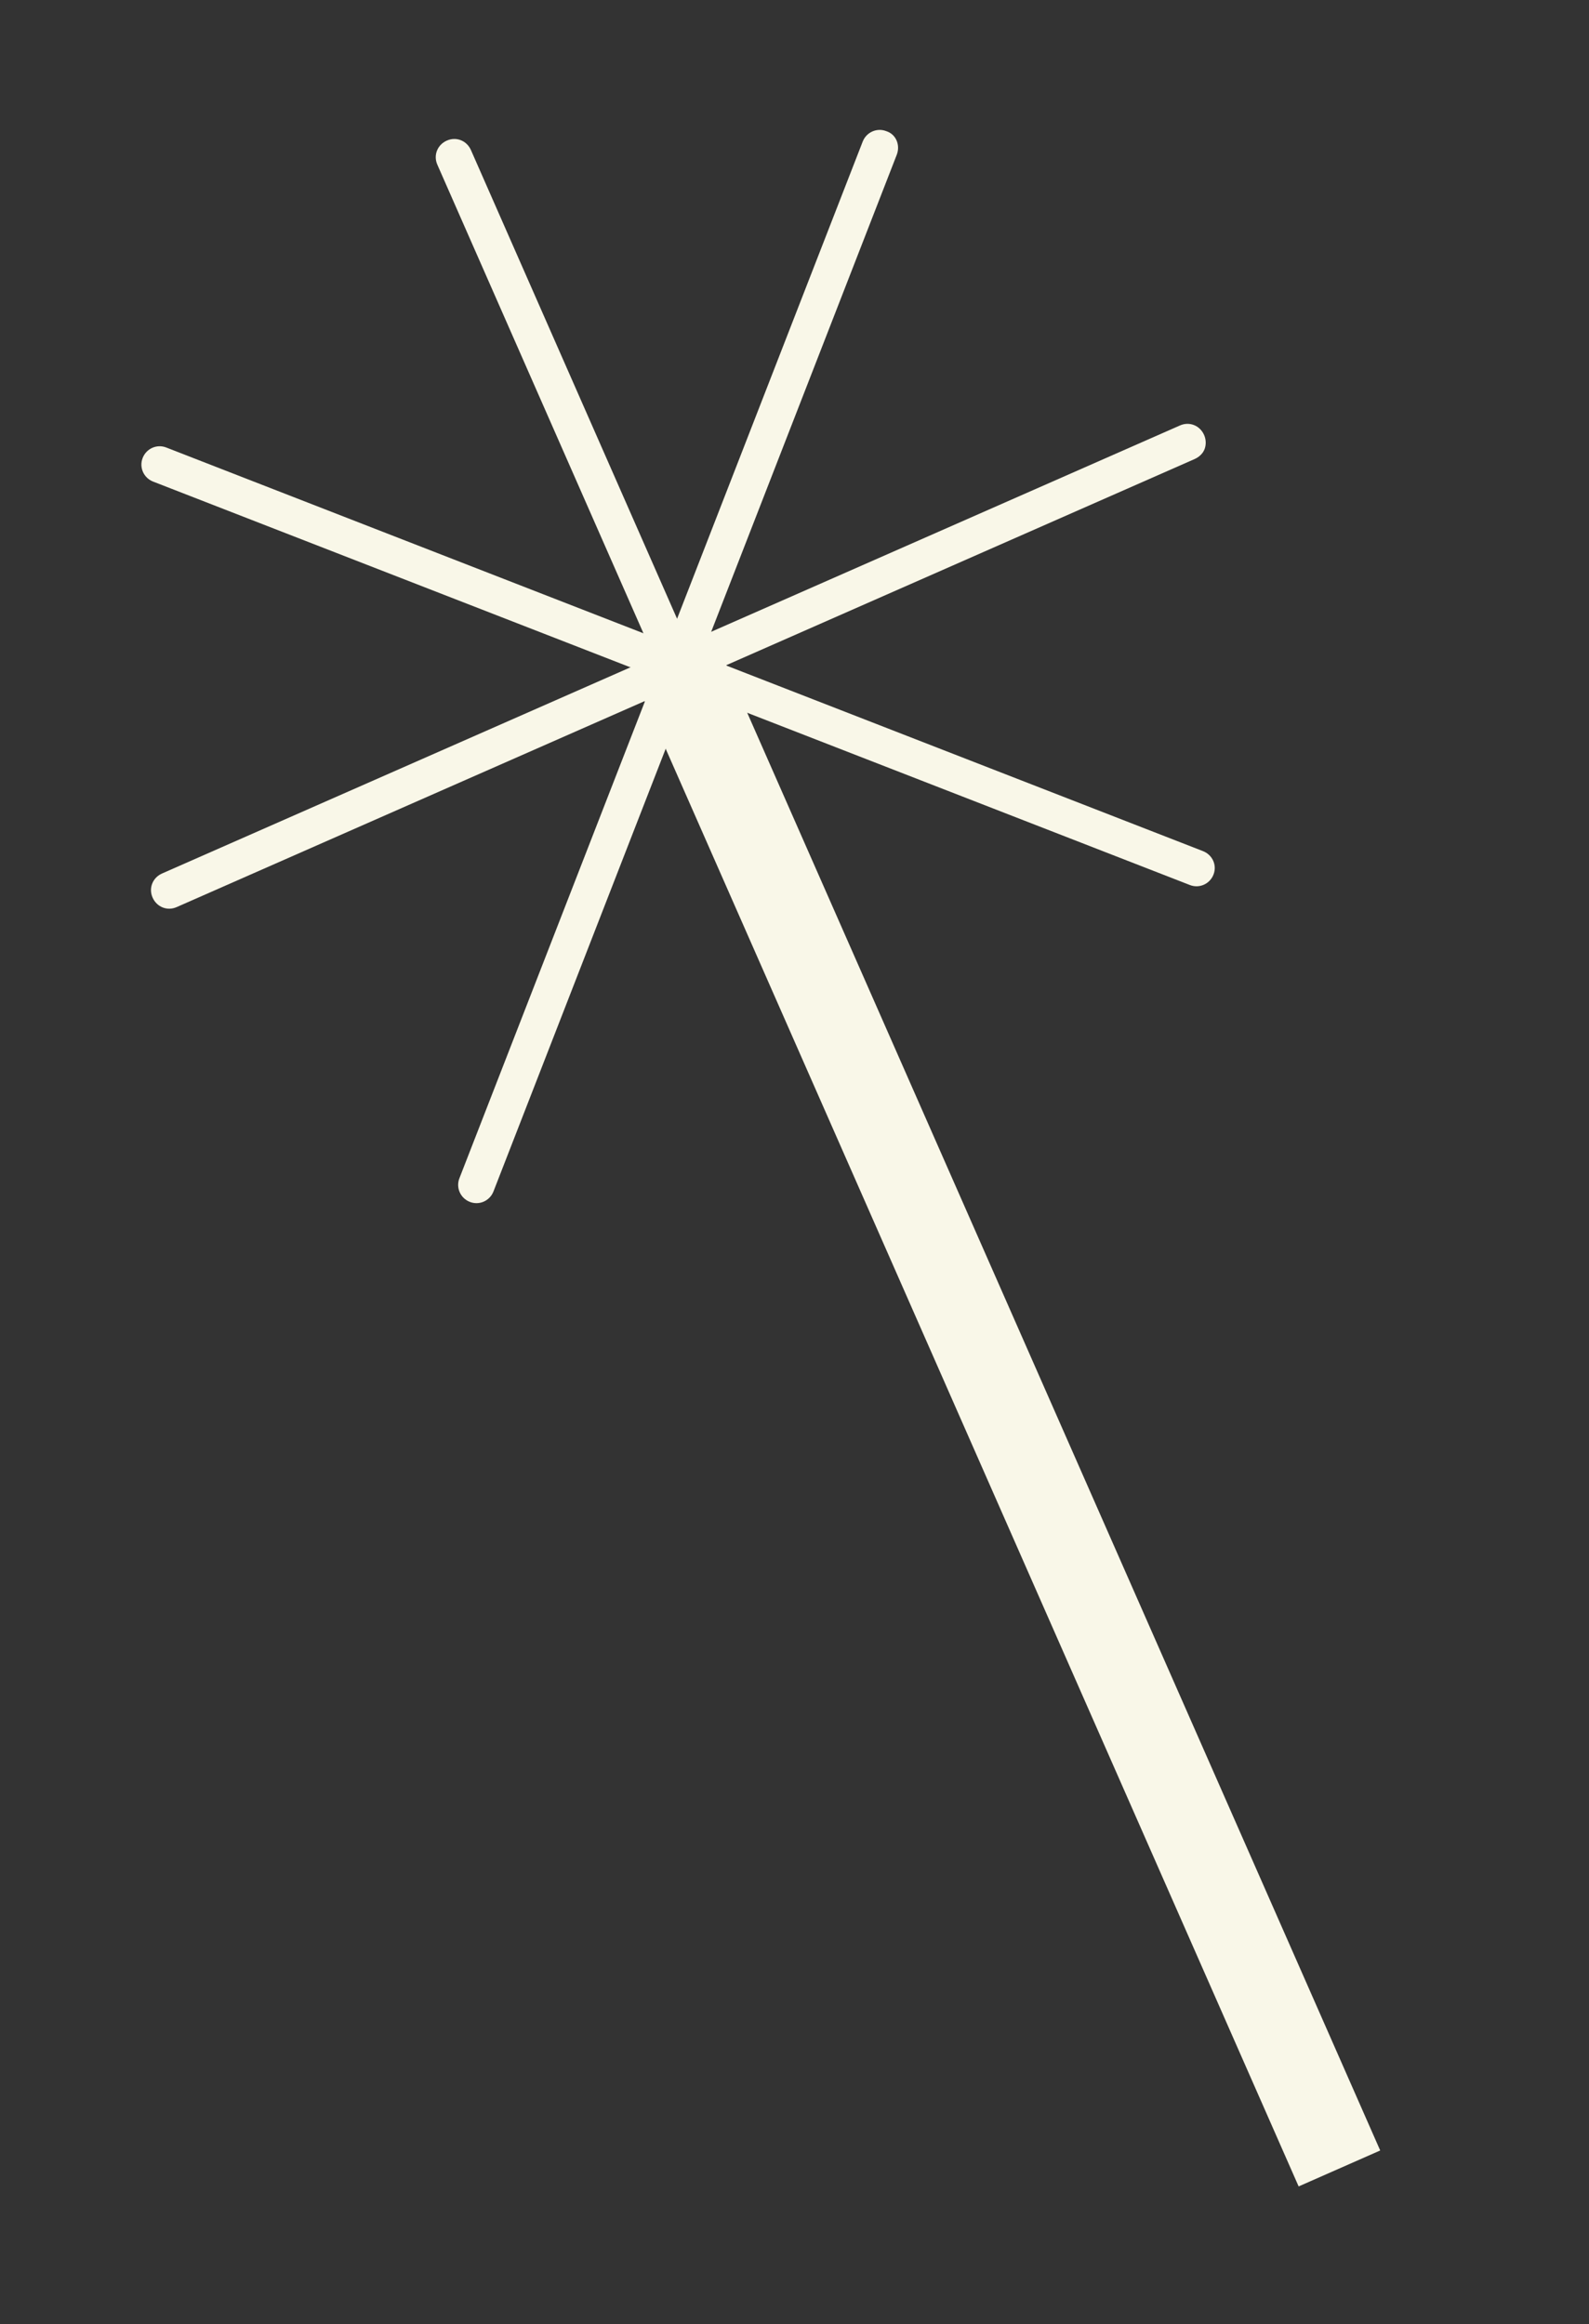 <?xml version="1.0" encoding="utf-8"?>
<!-- Generator: Adobe Illustrator 25.2.0, SVG Export Plug-In . SVG Version: 6.00 Build 0)  -->
<svg version="1.1" id="Layer_1" xmlns="http://www.w3.org/2000/svg" xmlns:xlink="http://www.w3.org/1999/xlink" x="0px" y="0px"
	 viewBox="0 0 303 443" style="enable-background:new 0 0 303 443;" xml:space="preserve">
<rect x="0" y="0" width="303" height="443" fill="#333333" stroke="none"/>
<style type="text/css">
	.st0{fill:#F9F7E8;}
</style>
<g>
	<g id="XMLID_2990_">
		
			<rect id="XMLID_2991_" x="183.8" y="113.8" transform="matrix(0.915 -0.403 0.403 0.915 -92.546 100.311)" class="st0" width="17" height="313"/>
	</g>
	<g id="XMLID_2988_">
		<path id="XMLID_2989_" class="st0" d="M231.4,166.7c-0.7,1.8-2.7,2.7-4.5,2L29.2,91.8c-1.8-0.7-2.7-2.7-2-4.5
			c0.7-1.8,2.7-2.7,4.5-2l197.6,76.9C231.2,162.9,232.1,164.9,231.4,166.7z"/>
	</g>
	<g id="XMLID_2986_">
		<path id="XMLID_2987_" class="st0" d="M171,29.5L94.1,227.1c-0.7,1.8-2.7,2.7-4.5,2c-1.8-0.7-2.7-2.7-2-4.5l76.9-197.6
			c0.7-1.8,2.7-2.7,4.5-2C170.9,25.6,171.7,27.7,171,29.5z"/>
	</g>
	<g id="XMLID_2984_">
		<path id="XMLID_2985_" class="st0" d="M229.7,85.6c-0.3,0.8-1,1.5-1.9,1.9L33.7,172.9c-1.8,0.8-3.8,0-4.6-1.8
			c-0.8-1.8,0-3.8,1.8-4.6L225,81.1c1.8-0.8,3.8,0,4.6,1.8C230,83.8,230,84.8,229.7,85.6z"/>
	</g>
	<g id="XMLID_2982_">
		<path id="XMLID_2983_" class="st0" d="M175.3,225.4c-0.3,0.8-1,1.5-1.9,1.9c-1.8,0.8-3.8,0-4.6-1.8L83.4,31.4
			c-0.8-1.8,0-3.8,1.8-4.6c1.8-0.8,3.8,0,4.6,1.8l85.4,194.1C175.6,223.6,175.6,224.5,175.3,225.4z"/>
	</g>
</g>
</svg>

